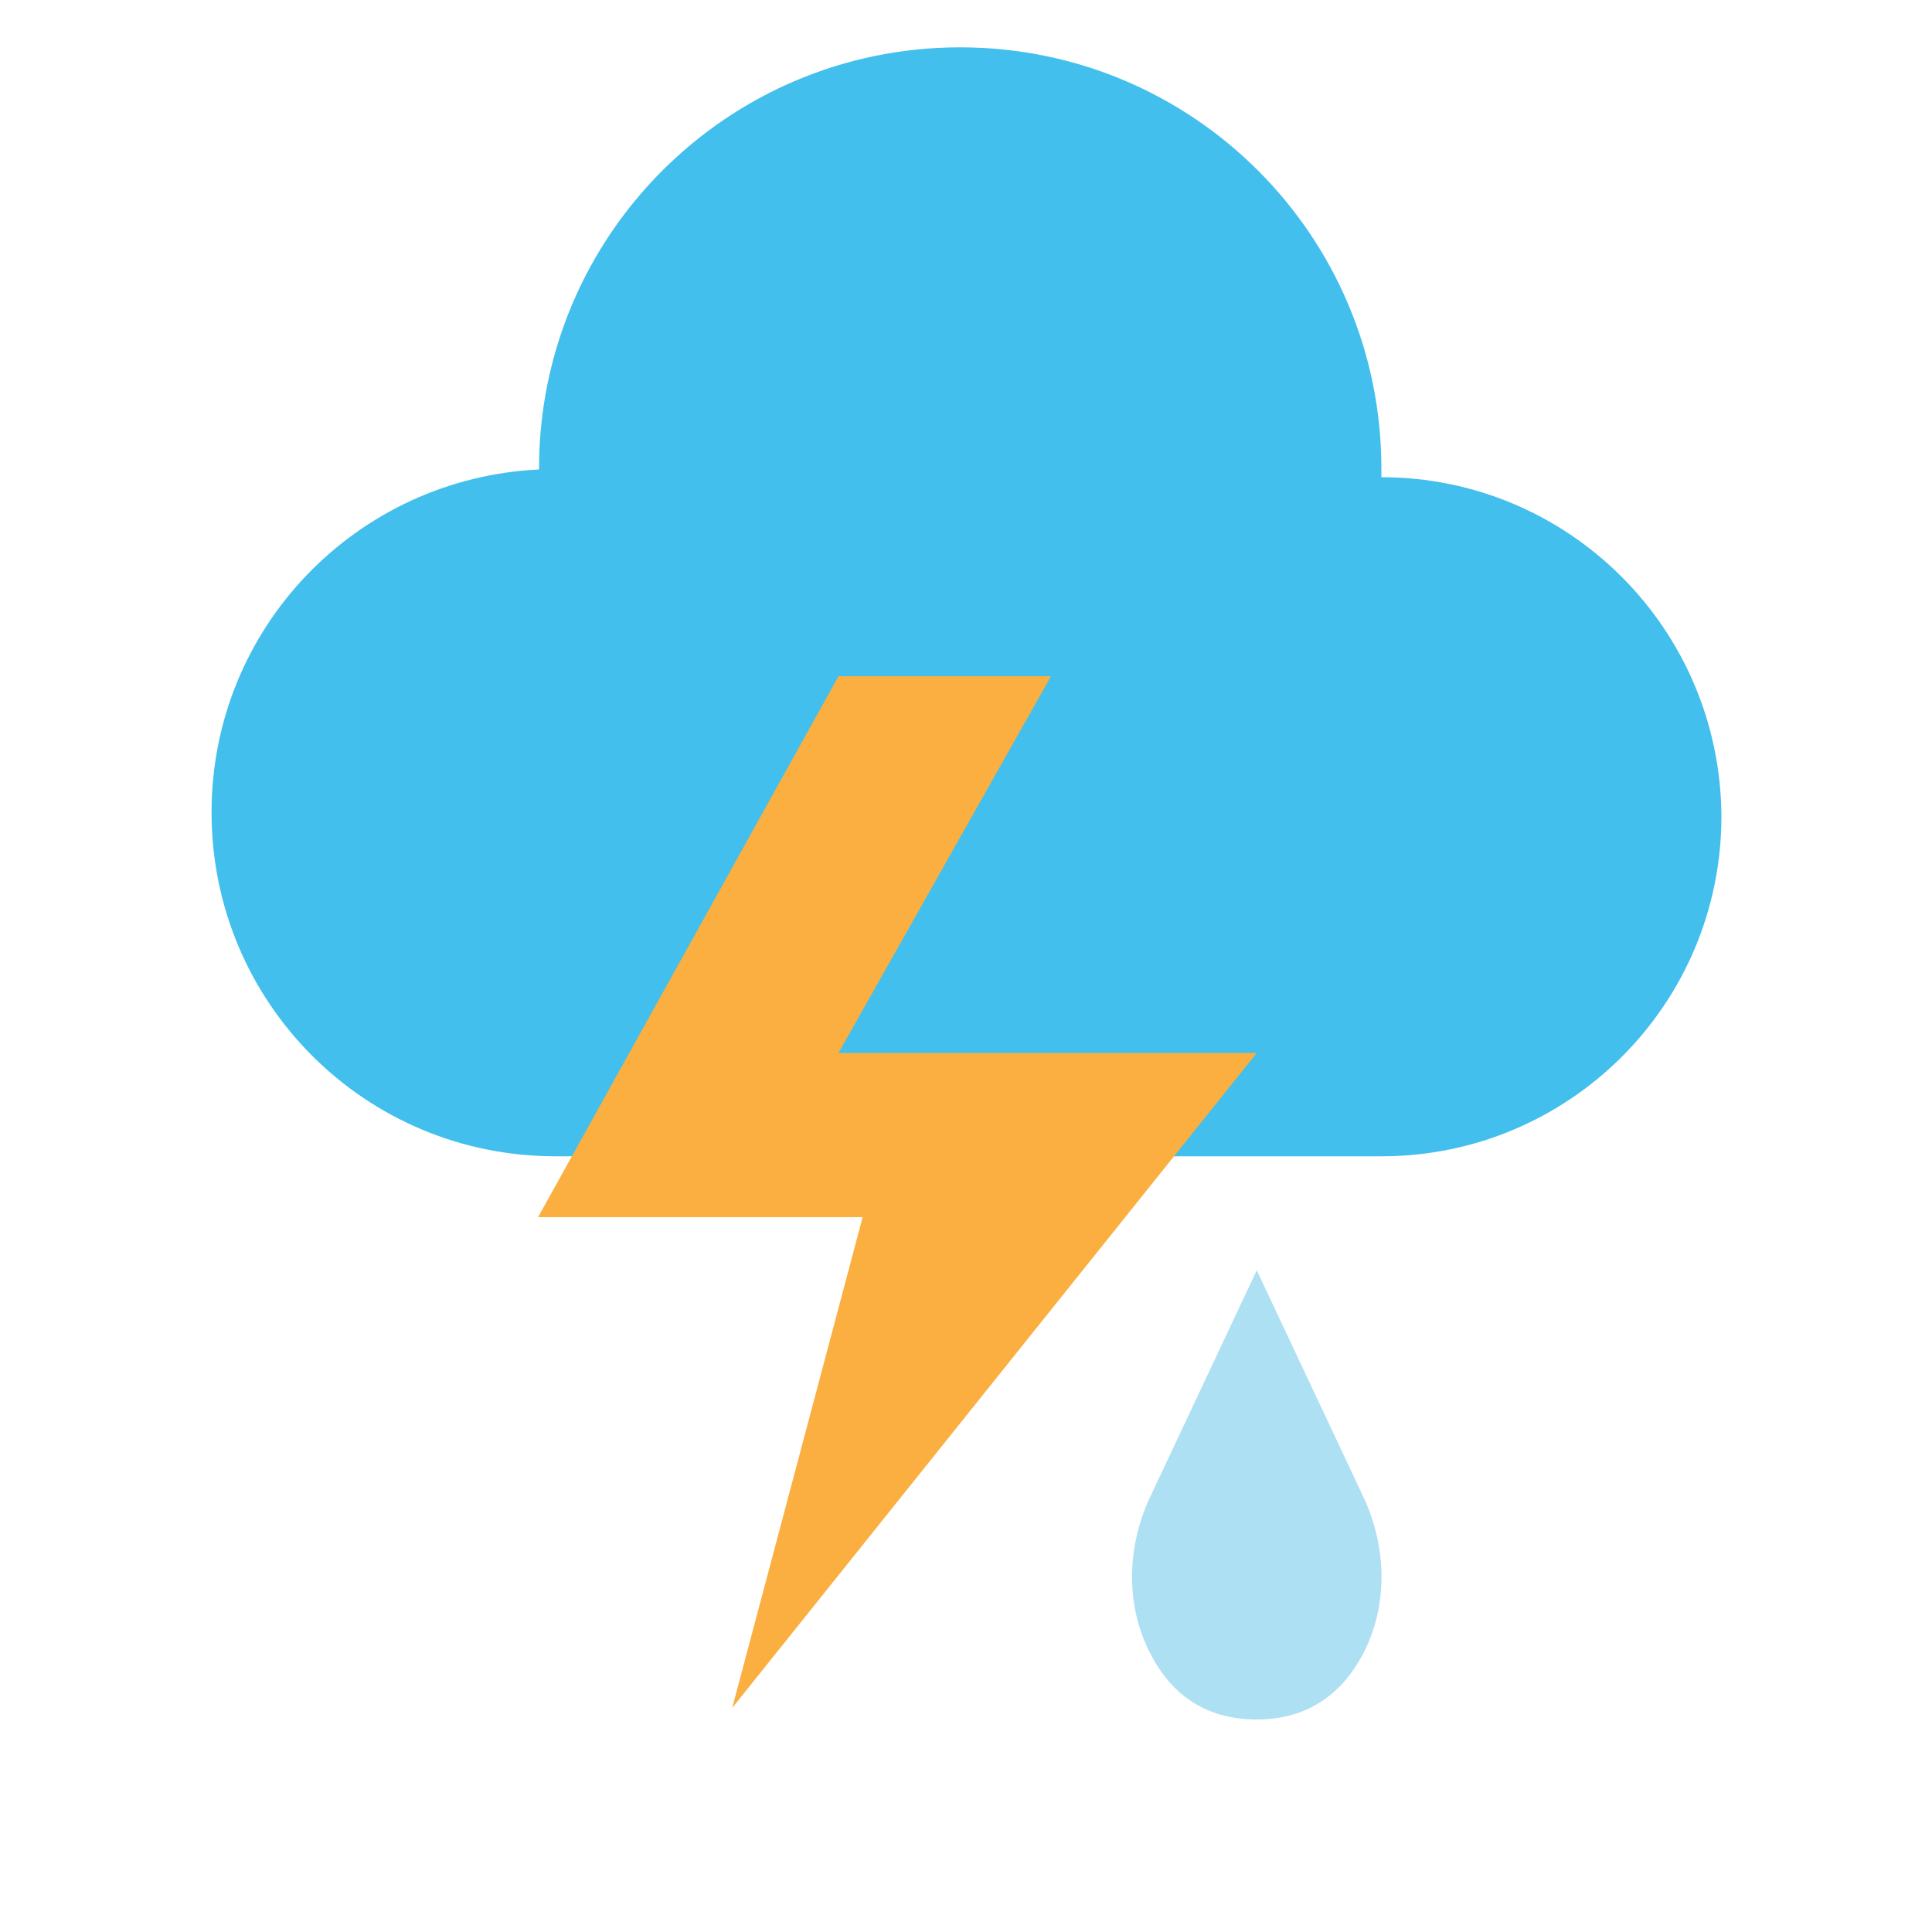 <?xml version="1.0" encoding="utf-8"?>
<!-- Generator: Adobe Illustrator 26.3.1, SVG Export Plug-In . SVG Version: 6.00 Build 0)  -->
<svg version="1.1" id="Layer_1" xmlns="http://www.w3.org/2000/svg" xmlns:xlink="http://www.w3.org/1999/xlink" x="0px" y="0px"
	 width="200px" height="200px" viewBox="0 0 200 200" style="enable-background:new 0 0 200 200;" xml:space="preserve">
<style type="text/css">
	.st0{fill:#ADE0F3;}
	.st1{fill:#42BFEC;}
	.st2{fill:#FAAF40;}
</style>
<g>
	<path class="st0" d="M130.1,131.5l-11.1,23.6c-2.4,5.2-2.5,11.3,0.2,16.3c1.9,3.6,5.2,6.6,10.9,6.6c5.7,0,9-3.1,10.9-6.6
		c2.7-5,2.6-11.1,0.2-16.3L130.1,131.5z"/>
	<path class="st1" d="M143,49.4C143,49.4,142.9,49.4,143,49.4c0-0.3,0-0.6,0-0.9c0-24.1-19.5-43.6-43.6-43.6
		c-24.1,0-43.6,19.5-43.6,43.6c0,0,0,0.1,0,0.1C36.9,49.5,21.9,65,21.9,84.1c0,19.7,15.9,35.6,35.6,35.6H143
		c19.4,0,35.2-15.7,35.2-35.2C178.1,65.1,162.4,49.4,143,49.4z"/>
	<polygon class="st2" points="130.1,109 86.8,109 108.8,70 86.8,70 55.7,126 89.3,126 75.8,176.8 	"/>
</g>
</svg>
